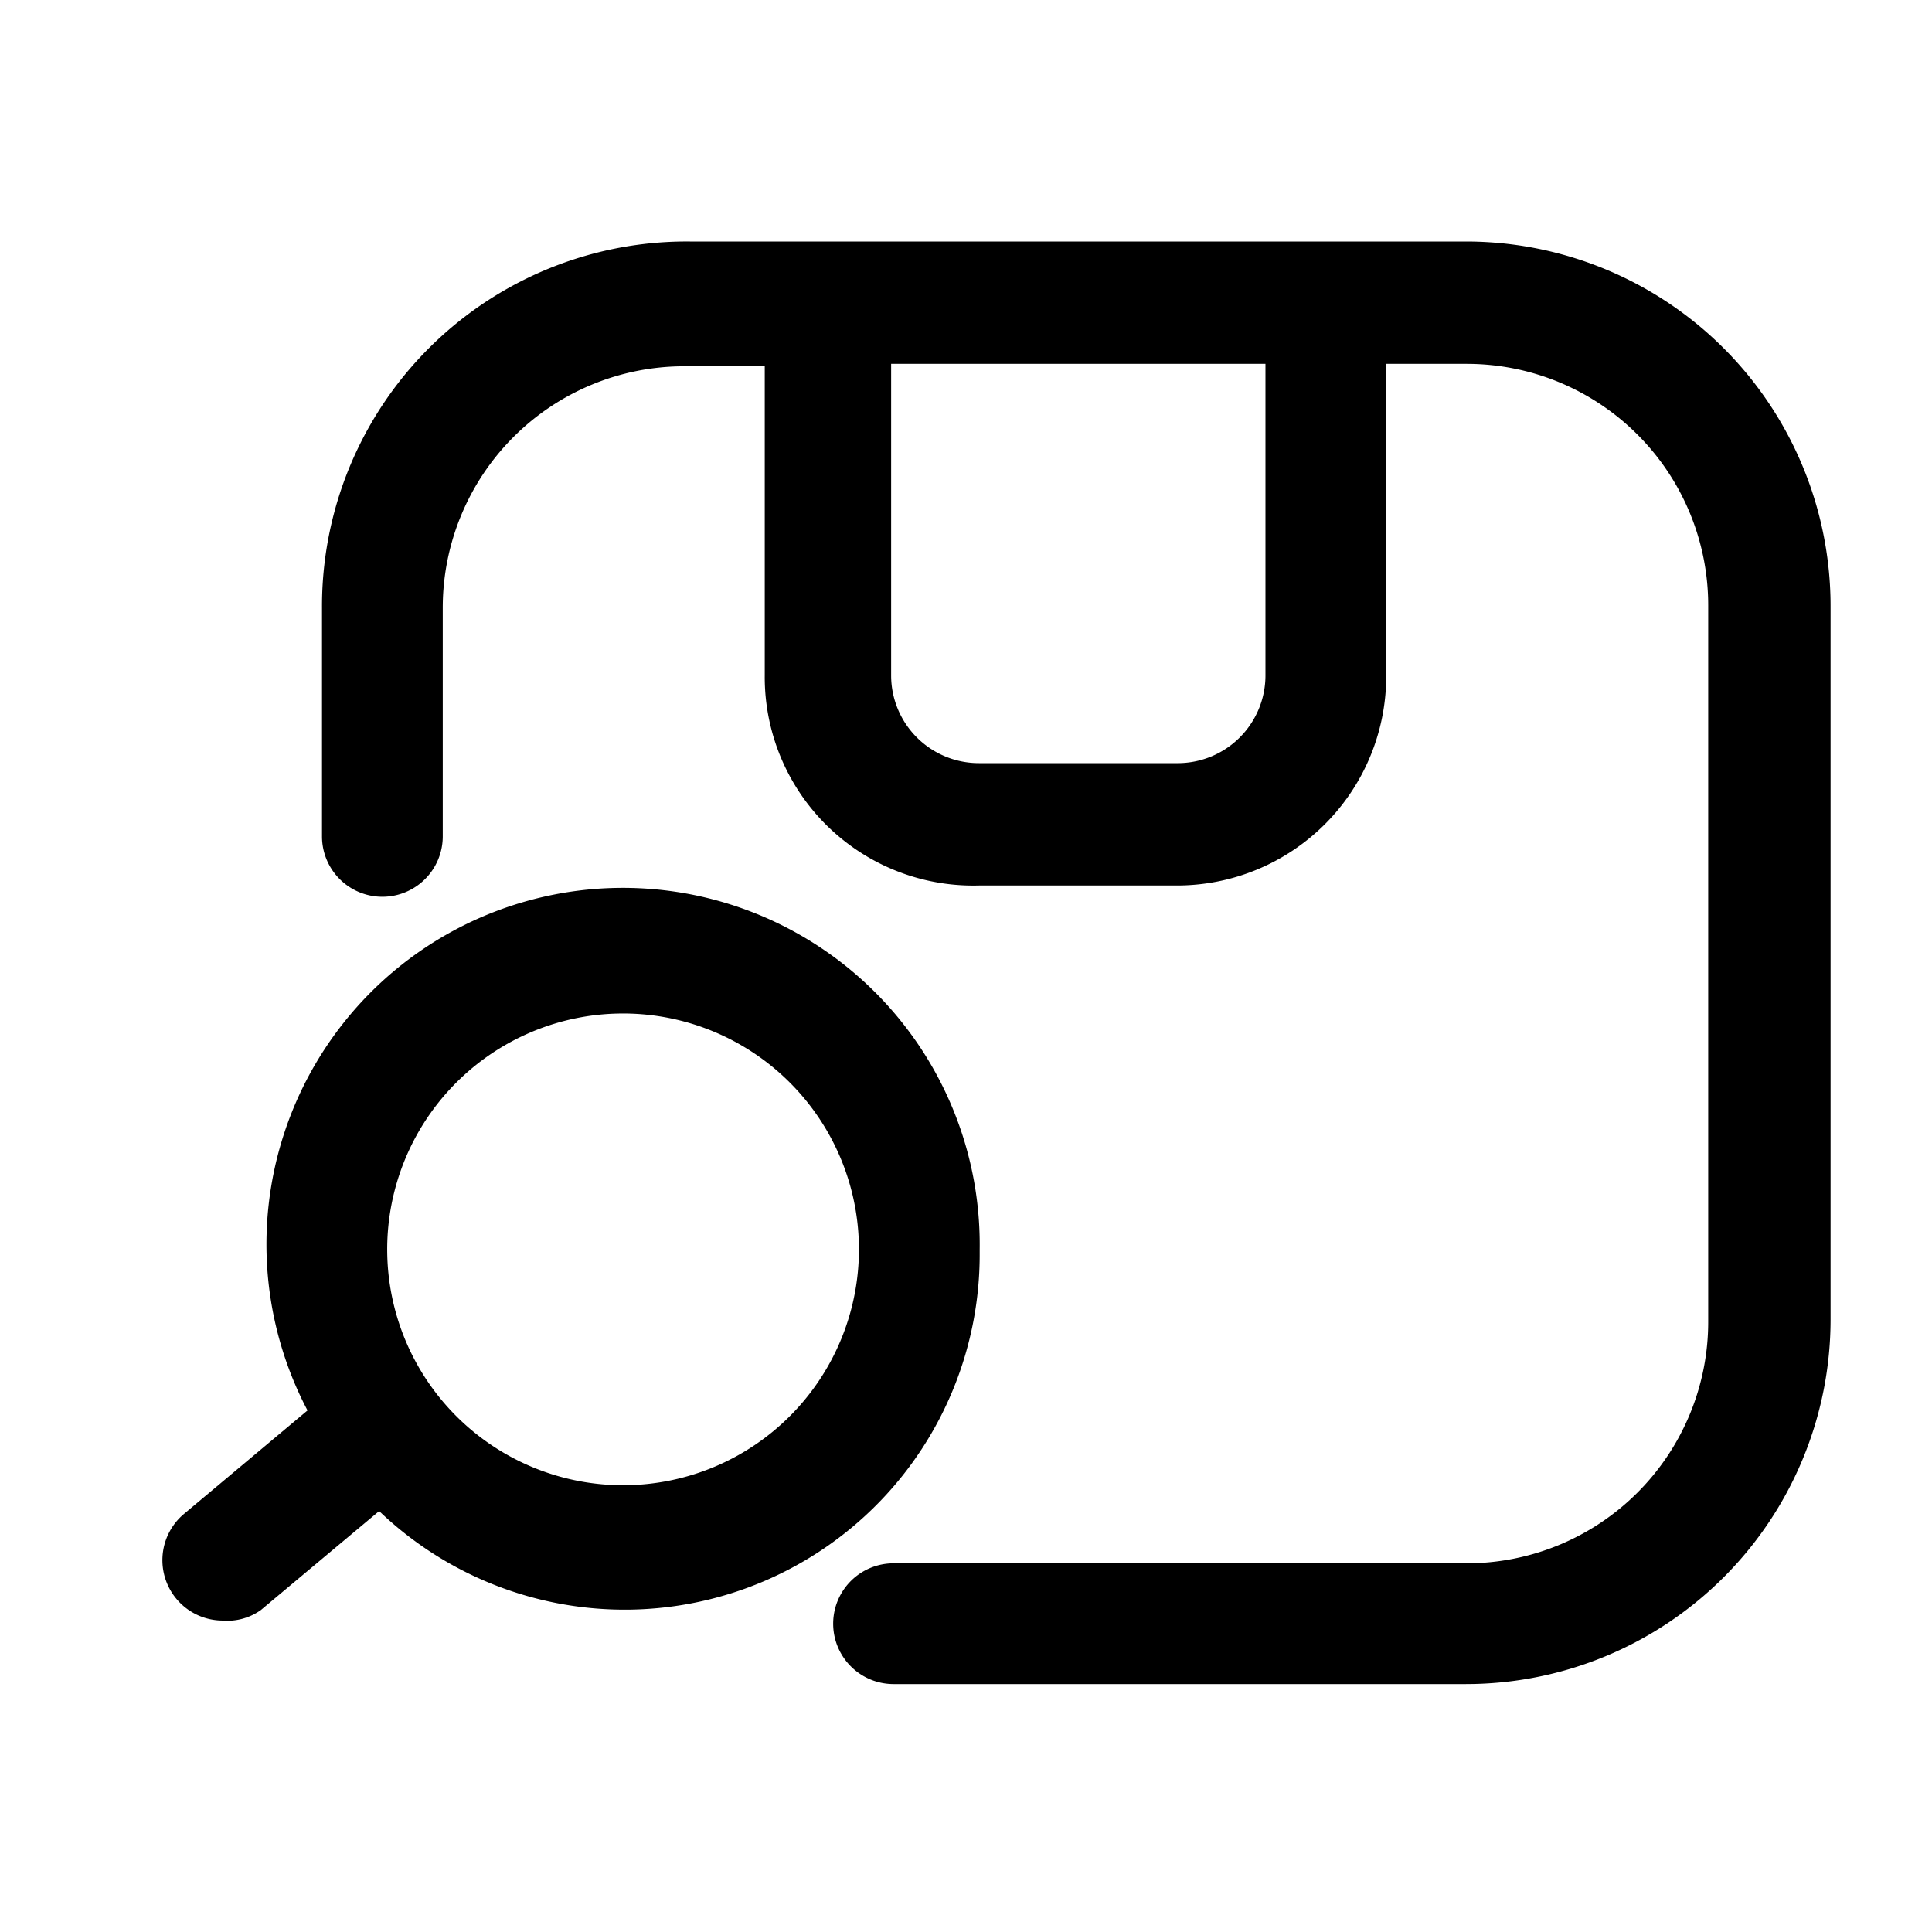 <svg xmlns="http://www.w3.org/2000/svg" width="24" height="24" fill="currentColor" viewBox="0 0 24 24">
  <path d="M12.17 15.52a4.432 4.432 0 0 0-7.25-3.479 4.43 4.43 0 0 0-1.1 5.48l-1.54 1.29a.75.75 0 0 0 .48 1.32.72.72 0 0 0 .48-.13l1.47-1.23a4.41 4.41 0 0 0 7.46-3.21v-.04Zm-4.42 2.93a2.93 2.93 0 1 1-.02-5.86 2.93 2.93 0 0 1 .02 5.86ZM18.21 3H8.57A4.53 4.53 0 0 0 4 7.55v2.84a.75.75 0 1 0 1.5 0V7.55a3 3 0 0 1 3-3h1v3.84A2.59 2.59 0 0 0 12.16 11h2.46a2.6 2.6 0 0 0 2.6-2.59V4.52h1a3 3 0 0 1 3 3v8.9a3 3 0 0 1-3 3H11.1a.75.75 0 1 0 0 1.5h7.11a4.531 4.531 0 0 0 4.53-4.53V7.55A4.53 4.53 0 0 0 18.21 3Zm-2.49 5.39a1.09 1.09 0 0 1-1.1 1.09h-2.46a1.09 1.09 0 0 1-1.09-1.09V4.52h4.65v3.87Z"/>
</svg>

